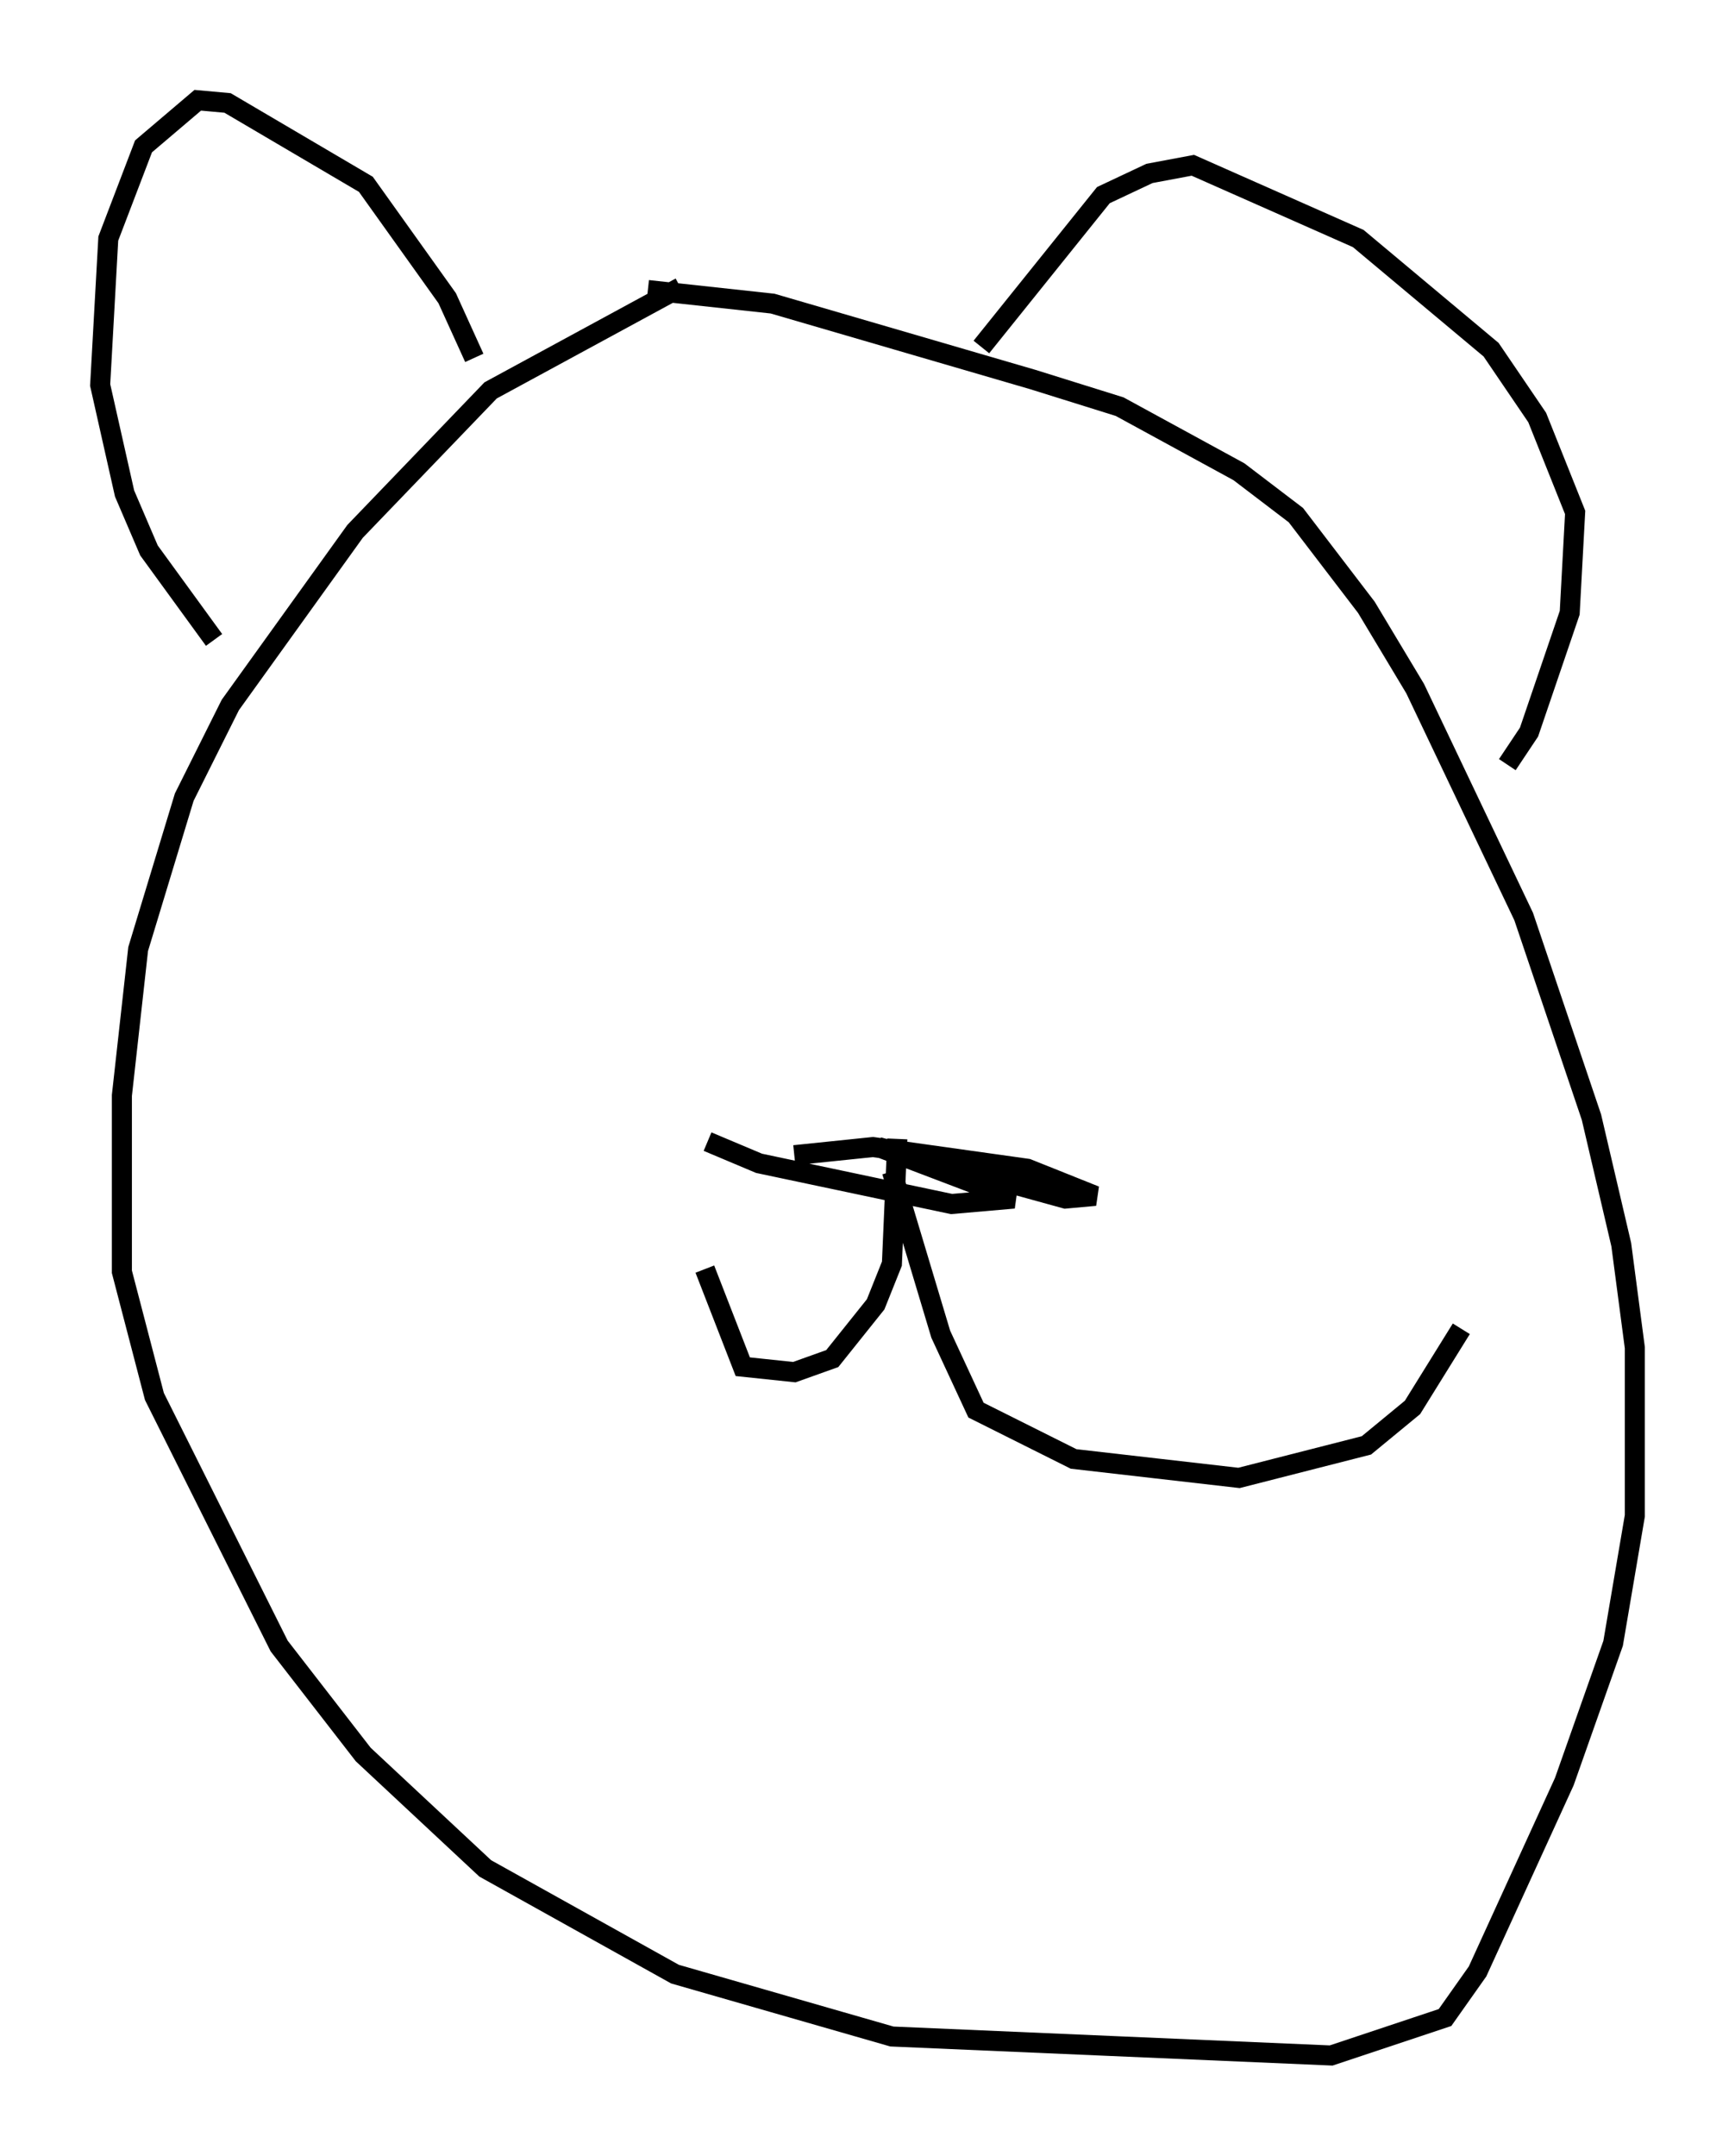 <?xml version="1.0" encoding="utf-8" ?>
<svg baseProfile="full" height="107.563" version="1.1" width="86.589" xmlns="http://www.w3.org/2000/svg" xmlns:ev="http://www.w3.org/2001/xml-events" xmlns:xlink="http://www.w3.org/1999/xlink"><defs /><rect fill="white" height="107.563" width="86.589" x="0" y="0" /><path d="M37.341, 12.984 m-3.383, 1.353 l-9.472, 5.142 -6.766, 7.036 l-6.225, 8.66 -2.3, 4.601 l-2.3, 7.578 -0.812, 7.307 l0.0, 8.796 1.624, 6.225 l6.225, 12.449 4.195, 5.413 l6.089, 5.683 9.472, 5.277 l10.825, 3.112 21.921, 0.947 l5.683, -1.894 1.624, -2.3 l4.33, -9.472 2.436, -6.901 l1.083, -6.36 0.0, -8.39 l-0.677, -5.142 -1.488, -6.36 l-3.383, -10.013 -5.413, -11.367 l-2.436, -4.059 -3.518, -4.601 l-2.842, -2.165 -5.954, -3.248 l-4.33, -1.353 -12.99, -3.789 l-6.225, -0.677 m16.644, 2.842 l6.089, -7.578 2.3, -1.083 l2.165, -0.406 8.254, 3.654 l6.631, 5.548 2.3, 3.383 l1.894, 4.736 -0.271, 5.007 l-2.03, 5.954 -1.083, 1.624 m-51.556, -20.297 l-1.353, -2.977 -4.059, -5.683 l-6.901, -4.059 -1.488, -0.135 l-2.706, 2.3 -1.759, 4.601 l-0.406, 7.307 1.218, 5.413 l1.218, 2.842 3.248, 4.465 m28.958, 25.71 l3.924, -0.406 7.713, 1.083 l3.383, 1.353 -1.488, 0.135 l-9.337, -2.571 6.766, 2.571 l-3.112, 0.271 -9.607, -2.03 l-2.571, -1.083 m9.472, -0.135 l-0.271, 6.225 -0.812, 2.03 l-2.165, 2.706 -1.894, 0.677 l-2.571, -0.271 -1.894, -4.871 m9.337, -4.871 l2.436, 8.119 1.759, 3.789 l4.871, 2.436 8.254, 0.947 l6.36, -1.624 2.3, -1.894 l2.436, -3.924 " fill="none" stroke="black" stroke-width="1" /></svg>